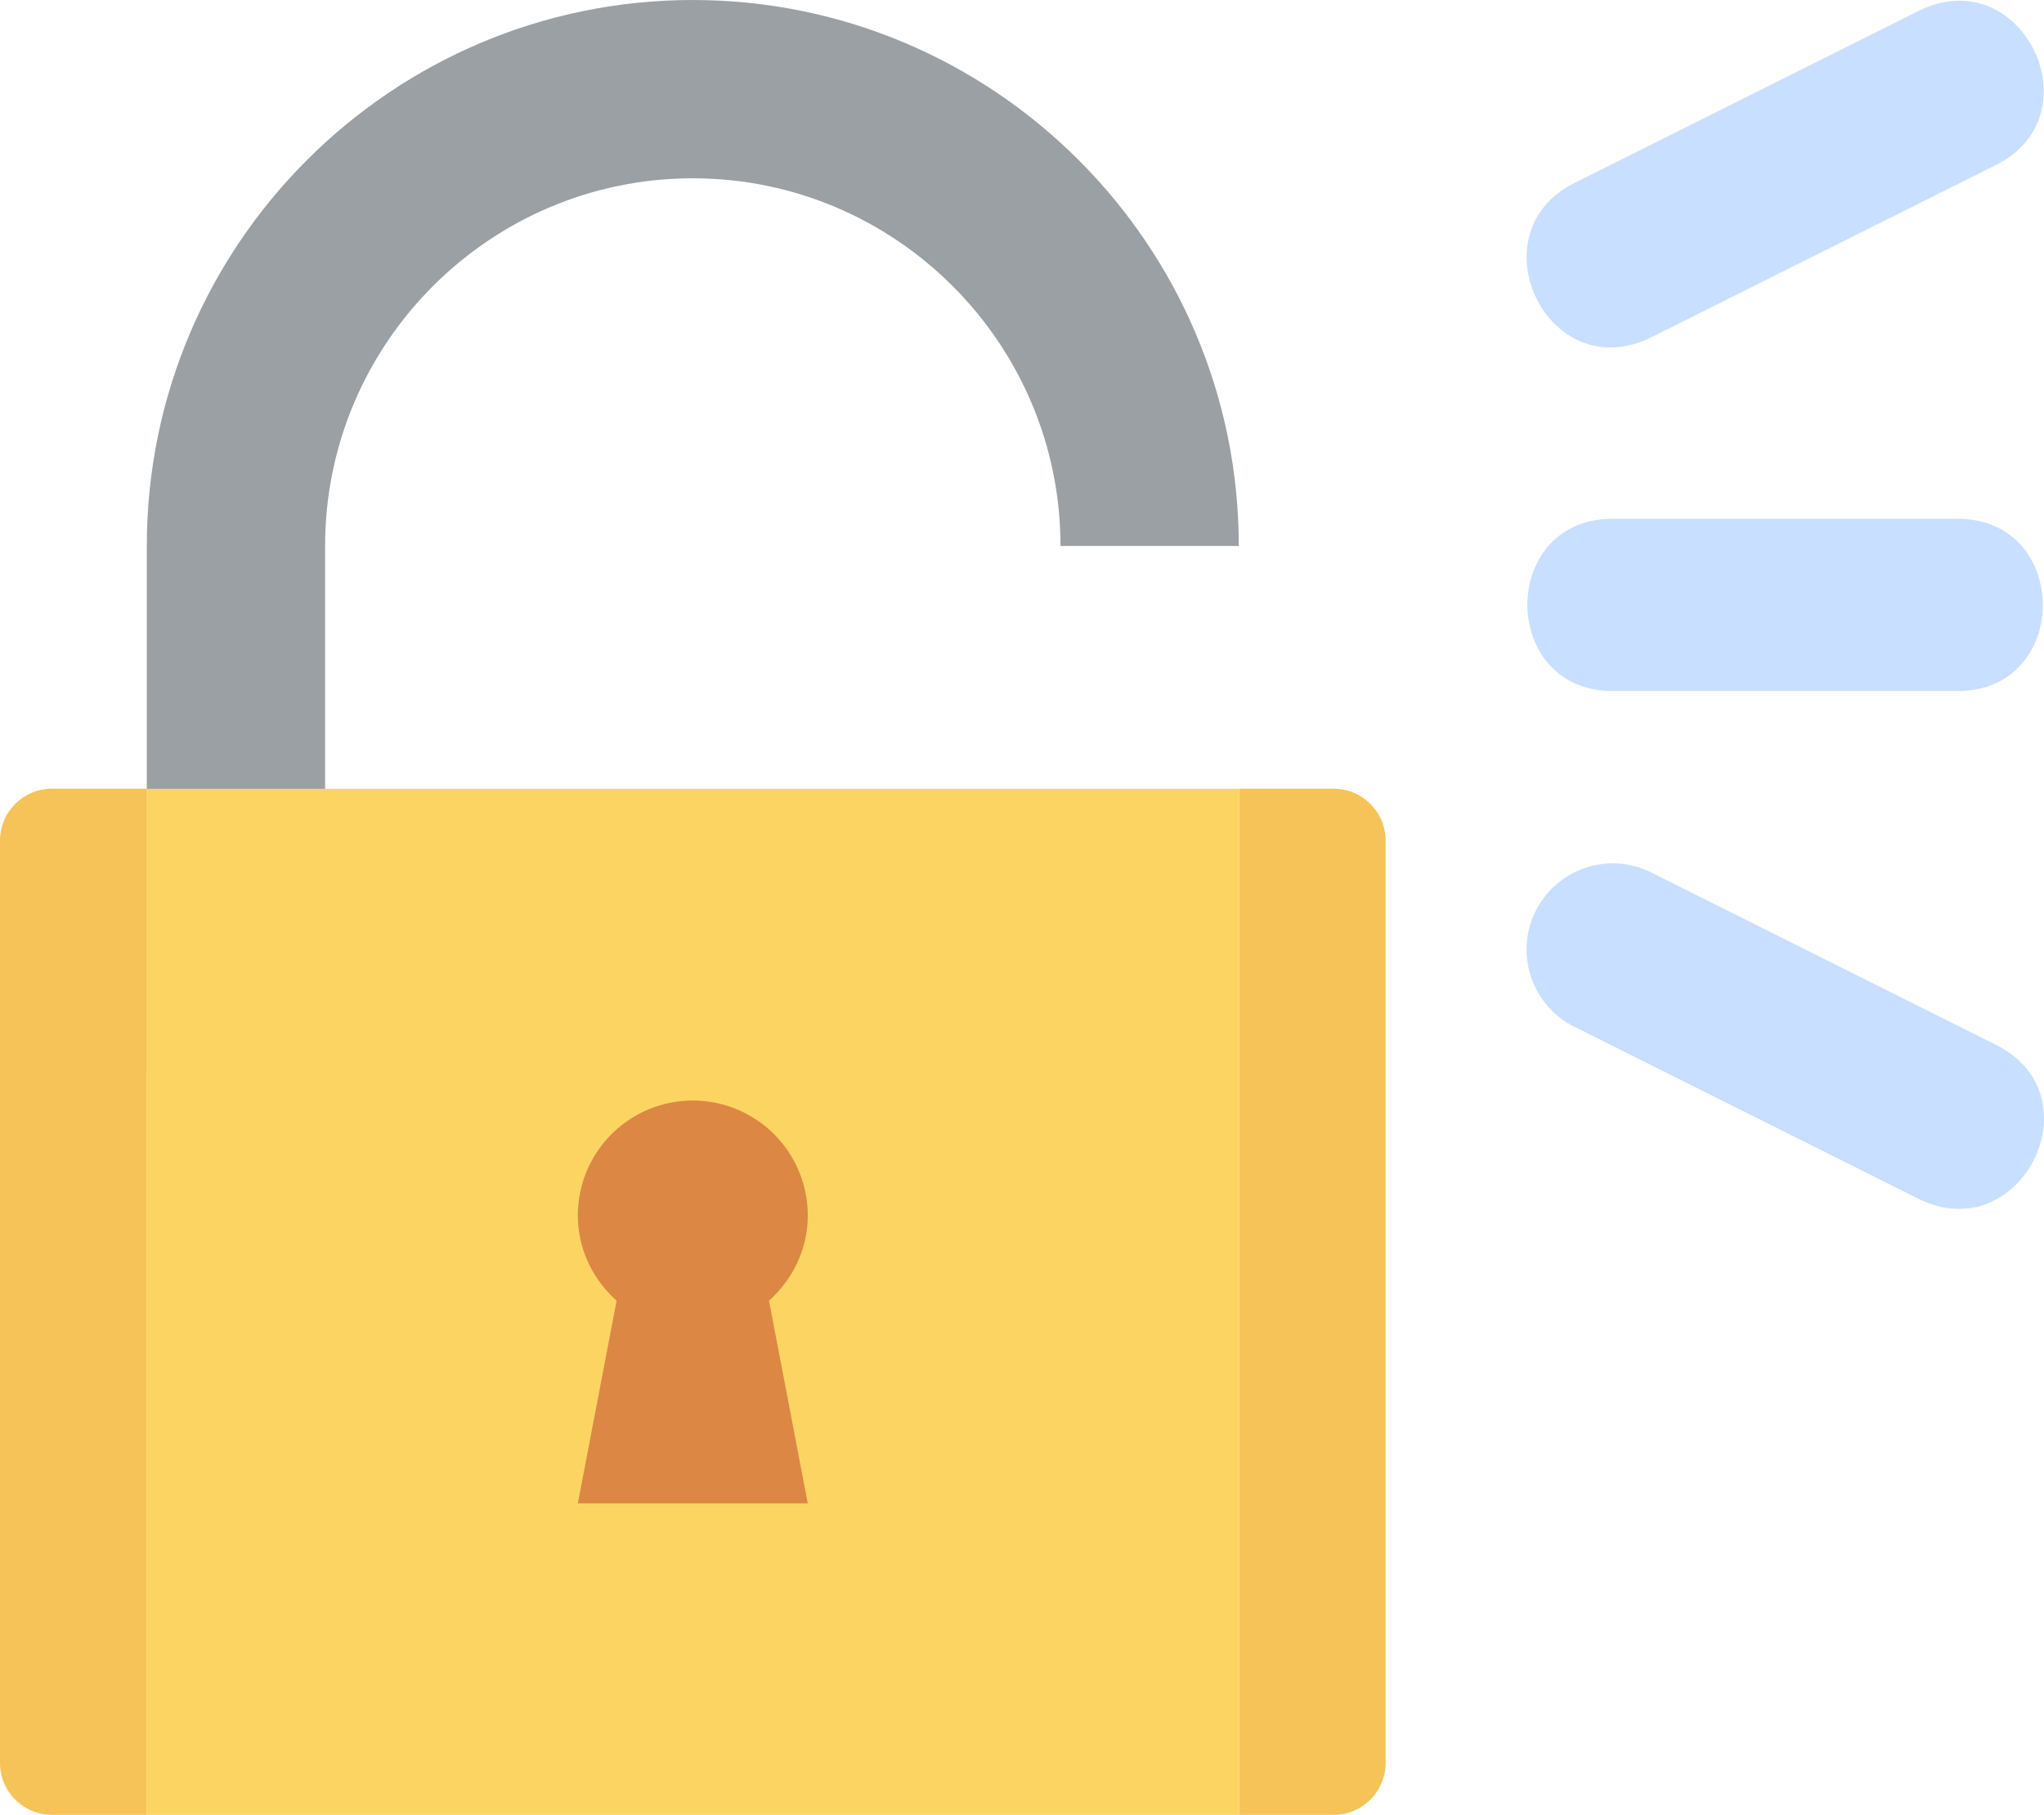 <svg xmlns="http://www.w3.org/2000/svg" viewBox="0 0 1901.062 1688.001">
  <defs>
    <style>
      .cls-1 {
        fill: #9ba0a4;
      }

      .cls-2 {
        fill: #f6c358;
      }

      .cls-3 {
        fill: #fcd462;
      }

      .cls-4 {
        fill: #dc8744;
      }

      .cls-5 {
        fill: #c9dfff;
      }
    </style>
  </defs>
  <g id="Group_1184" data-name="Group 1184" transform="translate(-6909.504 7293.266)">
    <g id="cloud-computing" transform="translate(6909.504 -7293.266)">
      <path id="Path_1042" data-name="Path 1042" class="cls-1" d="M620.611,120.734c-280,0-507.812,227.816-507.812,507.825v488.968H278.633V628.559c0-188.583,153.421-342,341.984-342s341.991,153.42,341.991,342h165.815C1128.423,348.55,900.606,120.734,620.611,120.734Z" transform="translate(23.74 -120.734)"/>
      <g id="Group_1084" data-name="Group 1084" transform="translate(0 733.557)">
        <path id="Path_1043" data-name="Path 1043" class="cls-2" d="M139.881,235.142A48.382,48.382,0,0,0,91.5,283.525V1141.2a48.382,48.382,0,0,0,48.377,48.383H227.85V235.142Z" transform="translate(-91.504 -235.142)"/>
        <path id="Path_1044" data-name="Path 1044" class="cls-2" d="M359.189,235.142H271.232v954.443h87.957a48.389,48.389,0,0,0,48.389-48.383V283.525A48.4,48.4,0,0,0,359.189,235.142Z" transform="translate(881.142 -235.142)"/>
      </g>
      <rect id="Rectangle_748" data-name="Rectangle 748" class="cls-3" width="1016.034" height="954.327" transform="translate(136.288 733.673)"/>
      <path id="Path_1045" data-name="Path 1045" class="cls-4" d="M389.169,387.252a106.923,106.923,0,0,0-213.845,0c0,31.739,14.1,59.938,36.06,79.519L175.324,655.29H389.169l-36.06-188.519C375.069,447.19,389.169,419,389.169,387.252Z" transform="translate(362.11 742.963)"/>
    </g>
    <g id="Group_1088" data-name="Group 1088" transform="translate(8329.33 -7292.603)">
      <path id="Path_1049" data-name="Path 1049" class="cls-5" d="M466.218,289.521,786.8,129.229c95.456-47.159,165.758,96.354,71.692,143.385L537.91,432.905C441.594,480.411,372.953,336.151,466.218,289.521Z" transform="translate(-421.923 -119.844)"/>
      <path id="Path_1050" data-name="Path 1050" class="cls-5" d="M786.824,582.057,466.24,421.766a80.154,80.154,0,0,1,71.692-143.385L858.515,438.673C953.593,486.211,881.3,628.655,786.824,582.057Z" transform="translate(-421.945 532.464)"/>
      <path id="Path_1051" data-name="Path 1051" class="cls-5" d="M822.065,370.3H501.481c-105.646,0-106.079-160.293,0-160.293H822.065C927.712,210.006,928.146,370.3,822.065,370.3Z" transform="translate(-421.34 271.802)"/>
    </g>
  </g>
</svg>
